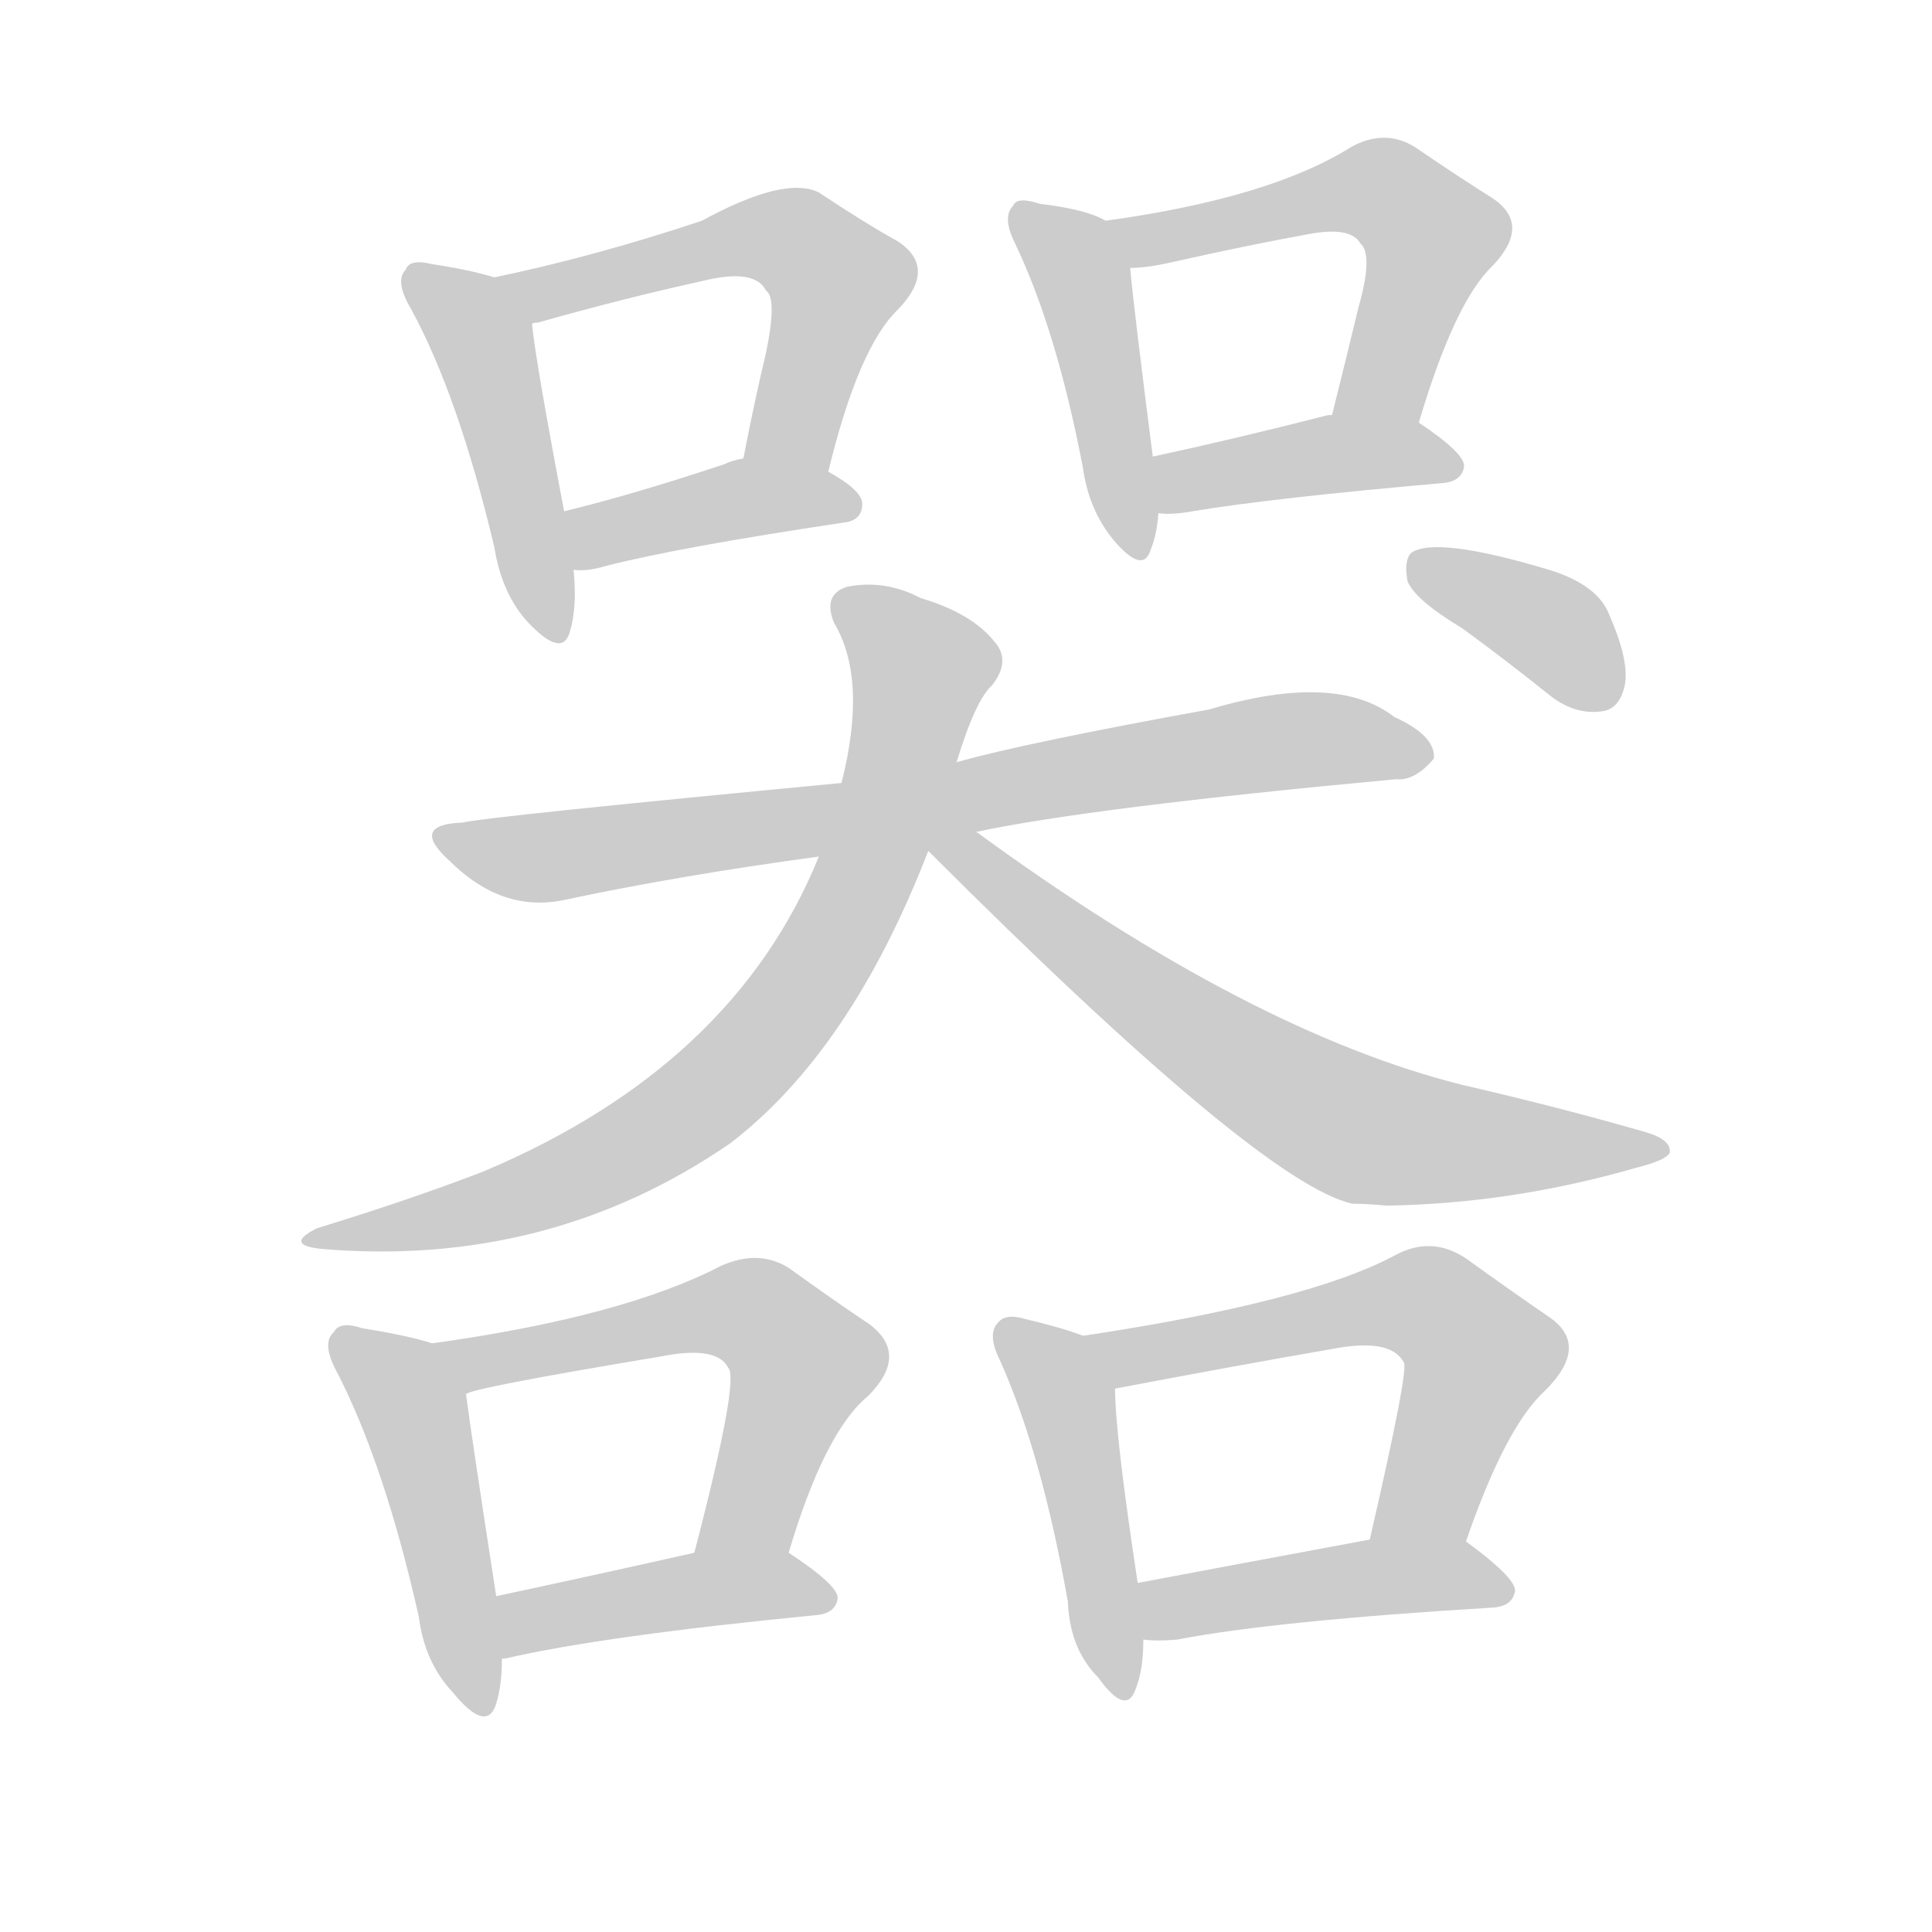 <!--
AnimCJK 2016-2018 Copyright Francois Mizessyn - https://github.com/parsimonhi/animCJK
Derived from:
    MakeMeAHanzi project - https://github.com/skishore/makemeahanzi
    Arphic PL KaitiM GB - https://apps.ubuntu.com/cat/applications/precise/fonts-arphic-gkai00mp/
    Arphic PL UKai - https://apps.ubuntu.com/cat/applications/fonts-arphic-ukai/
You can redistribute and/or modify this file under the terms of the Arphic Public License
as published by Arphic Technology Co., Ltd.
You should have received a copy of this license (the directory "APL") along with this file;
if not, see http://ftp.gnu.org/non-gnu/chinese-fonts-truetype/LICENSE.
-->
<svg id="z64056" class="acjk" version="1.1" viewBox="0 0 1024 1024" xmlns="http://www.w3.org/2000/svg" xmlns:xlink="http://www.w3.org/1999/xlink">
<style>
<![CDATA[
@keyframes z64056k {
	from {
		stroke:#ccc;
		stroke-dashoffset:3334;
	}
	1% {
		stroke:#c00;
		stroke-dashoffset:3334;
	}
	75% {
		stroke:#c00;
		stroke-dashoffset:0;
	}
	to {
		stroke:#000;
	}
}
#z64056 path[clip-path] {
	animation:z64056k 1s linear both;
	stroke-dasharray:3334;
	stroke-width:128;
	stroke-linecap:round;
	fill:none;
}
#z64056 path[clip-path="url(#z64056c1)"] {animation-delay:1s;}
#z64056 path[clip-path="url(#z64056c2)"] {animation-delay:2s;}
#z64056 path[clip-path="url(#z64056c3)"] {animation-delay:3s;}
#z64056 path[clip-path="url(#z64056c4)"] {animation-delay:4s;}
#z64056 path[clip-path="url(#z64056c5)"] {animation-delay:5s;}
#z64056 path[clip-path="url(#z64056c6)"] {animation-delay:6s;}
#z64056 path[clip-path="url(#z64056c7)"] {animation-delay:7s;}
#z64056 path[clip-path="url(#z64056c8)"] {animation-delay:8s;}
#z64056 path[clip-path="url(#z64056c9)"] {animation-delay:9s;}
#z64056 path[clip-path="url(#z64056c10)"] {animation-delay:10s;}
#z64056 path[clip-path="url(#z64056c11)"] {animation-delay:11s;}
#z64056 path[clip-path="url(#z64056c12)"] {animation-delay:12s;}
#z64056 path[clip-path="url(#z64056c13)"] {animation-delay:13s;}
#z64056 path[clip-path="url(#z64056c14)"] {animation-delay:14s;}
#z64056 path[clip-path="url(#z64056c15)"] {animation-delay:15s;}
#z64056 path[clip-path="url(#z64056c16)"] {animation-delay:16s;}
#z64056 path {fill:#ccc;}
]]>
</style>
<path id="z64056d1" d="M262 147Q249 143 229 140Q217 137 215 143Q209 149 218 164Q243 210 262 290Q266 315 280 330Q298 349 302 335Q306 322 304 302C301 281 301 281 299 271Q284 192 282 172C280 161 272 149 262 147Z"/>
<path id="z64056d2" d="M439 250Q455 184 476 164Q497 142 476 128Q458 118 434 102Q416 93 372 117Q315 136 262 147C251 149 272 176 282 172Q282 171 285 171Q331 158 372 149Q400 142 406 154Q412 158 406 187Q400 212 394 243C391 258 436 265 439 250Z"/>
<path id="z64056d3" d="M304 302Q311 303 321 300Q360 290 447 277Q457 276 457 267Q457 260 439 250C426 242 409 240 394 243Q388 244 384 246Q336 262 299 271C289 273 294 302 304 302Z"/>
<path id="z64056d4" d="M586 117Q576 111 551 108Q539 104 537 109Q531 115 538 129Q560 175 574 248Q577 270 590 286Q606 305 610 291Q613 284 614 272C616 262 613 252 611 242Q601 164 599 142C599 133 594 121 586 117Z"/>
<path id="z64056d5" d="M752 224Q771 160 791 141Q812 119 791 105Q775 95 750 78Q734 68 716 78Q673 105 586 117C577 119 590 142 599 142Q608 142 621 139Q661 130 694 124Q716 120 721 129Q728 135 720 163Q714 188 706 220C703 235 749 239 752 224Z"/>
<path id="z64056d6" d="M614 272Q621 273 632 271Q674 264 765 256Q775 255 776 247Q776 240 752 224C739 216 721 217 706 220Q705 220 704 220Q653 233 611 242C601 244 604 272 614 272Z"/>
<path id="z64056d7" d="M517 441Q578 428 740 413Q750 414 760 402Q761 390 739 380Q708 356 641 376Q542 394 507 404C466 411 466 411 446 415Q257 433 245 436Q217 437 238 456Q266 484 299 477Q360 464 434 454C489 445 489 445 517 441Z"/>
<path id="z64056d8" d="M507 404Q517 371 526 363Q536 350 527 340Q515 325 488 317Q469 307 449 311Q436 315 442 330Q460 360 446 415C438 441 438 441 434 454Q389 565 256 621Q217 636 168 651Q150 660 171 662Q291 672 387 606Q451 557 492 451C502 420 502 420 507 404Z"/>
<path id="z64056d9" d="M492 451Q669 628 717 638Q724 638 735 639Q801 638 867 619Q883 615 885 611Q886 604 872 600Q827 587 775 575Q663 547 519 442Q518 441 517 441C504 433 482 441 492 451Z"/>
<path id="z64056d10" d="M775 333Q797 349 822 369Q835 379 849 377Q858 376 861 364Q864 351 853 326Q847 310 821 302Q761 284 748 293Q744 297 746 308Q750 318 775 333Z"/>
<path id="z64056d11" d="M229 712Q217 708 192 704Q180 700 177 706Q170 712 179 728Q204 777 222 857Q225 881 240 897Q258 919 263 903Q266 893 266 880C264 857 264 857 263 846Q250 762 247 739C245 728 240 714 229 712Z"/>
<path id="z64056d12" d="M418 823Q437 759 460 740Q482 718 461 702Q443 690 418 672Q402 662 382 671Q330 698 229 712C218 714 237 742 247 739Q248 736 350 719Q380 713 386 725Q392 731 368 823C365 839 415 839 418 823Z"/>
<path id="z64056d13" d="M266 880Q265 879 268 879Q320 867 433 856Q443 855 444 847Q444 840 418 823C405 813 384 820 368 823Q310 836 263 846C252 848 255 883 266 880Z"/>
<path id="z64056d14" d="M574 708Q564 704 543 699Q533 696 529 701Q523 707 530 721Q552 770 566 849Q567 874 582 889Q597 910 602 895Q606 885 606 869C604 849 604 849 603 839Q591 760 591 736C591 725 584 712 574 708Z"/>
<path id="z64056d15" d="M777 817Q798 756 819 737Q843 713 821 698Q802 685 777 667Q759 655 740 665Q694 690 574 708C563 710 580 738 591 736Q654 724 706 715Q737 709 744 722Q747 725 726 816C723 833 771 833 777 817Z"/>
<path id="z64056d16" d="M606 869Q613 870 624 869Q676 859 792 852Q802 851 803 843Q803 836 777 817C764 806 743 813 726 816Q656 829 603 839C593 841 596 869 606 869Z"/>
<defs>
	<clipPath id="z64056c1"><use xlink:href="#z64056d1"></use></clipPath>
	<clipPath id="z64056c2"><use xlink:href="#z64056d2"></use></clipPath>
	<clipPath id="z64056c3"><use xlink:href="#z64056d3"></use></clipPath>
	<clipPath id="z64056c4"><use xlink:href="#z64056d4"></use></clipPath>
	<clipPath id="z64056c5"><use xlink:href="#z64056d5"></use></clipPath>
	<clipPath id="z64056c6"><use xlink:href="#z64056d6"></use></clipPath>
	<clipPath id="z64056c7"><use xlink:href="#z64056d7"></use></clipPath>
	<clipPath id="z64056c8"><use xlink:href="#z64056d8"></use></clipPath>
	<clipPath id="z64056c9"><use xlink:href="#z64056d9"></use></clipPath>
	<clipPath id="z64056c10"><use xlink:href="#z64056d10"></use></clipPath>
	<clipPath id="z64056c11"><use xlink:href="#z64056d11"></use></clipPath>
	<clipPath id="z64056c12"><use xlink:href="#z64056d12"></use></clipPath>
	<clipPath id="z64056c13"><use xlink:href="#z64056d13"></use></clipPath>
	<clipPath id="z64056c14"><use xlink:href="#z64056d14"></use></clipPath>
	<clipPath id="z64056c15"><use xlink:href="#z64056d15"></use></clipPath>
	<clipPath id="z64056c16"><use xlink:href="#z64056d16"></use></clipPath>
</defs>
<path pathLength="3333" clip-path="url(#z64056c1)" d="M221 148L257 184L294 335"/>
<path pathLength="3333" clip-path="url(#z64056c2)" d="M269 148L421 128L447 152L410 245"/>
<path pathLength="3333" clip-path="url(#z64056c3)" d="M305 274L451 266"/>
<path pathLength="3333" clip-path="url(#z64056c4)" d="M542 115L571 142L601 290"/>
<path pathLength="3333" clip-path="url(#z64056c5)" d="M596 120L744 109L762 128L728 221"/>
<path pathLength="3333" clip-path="url(#z64056c6)" d="M622 265L709 240L771 247"/>
<path pathLength="3333" clip-path="url(#z64056c7)" d="M237 443L295 454L755 395"/>
<path pathLength="3333" clip-path="url(#z64056c8)" d="M447 319L490 357L416 537L309 621L170 657"/>
<path pathLength="3333" clip-path="url(#z64056c9)" d="M501 449L711 594L878 610"/>
<path pathLength="3333" clip-path="url(#z64056c10)" d="M752 296L856 369"/>
<path pathLength="3333" clip-path="url(#z64056c11)" d="M181 707L220 751L254 903"/>
<path pathLength="3333" clip-path="url(#z64056c12)" d="M239 715L381 693L417 709L429 730L388 822"/>
<path pathLength="3333" clip-path="url(#z64056c13)" d="M269 872L434 843"/>
<path pathLength="3333" clip-path="url(#z64056c14)" d="M534 709L566 745L593 895"/>
<path pathLength="3333" clip-path="url(#z64056c15)" d="M582 710L760 693L787 726L739 815"/>
<path pathLength="3333" clip-path="url(#z64056c16)" d="M611 842L798 843"/>
</svg>